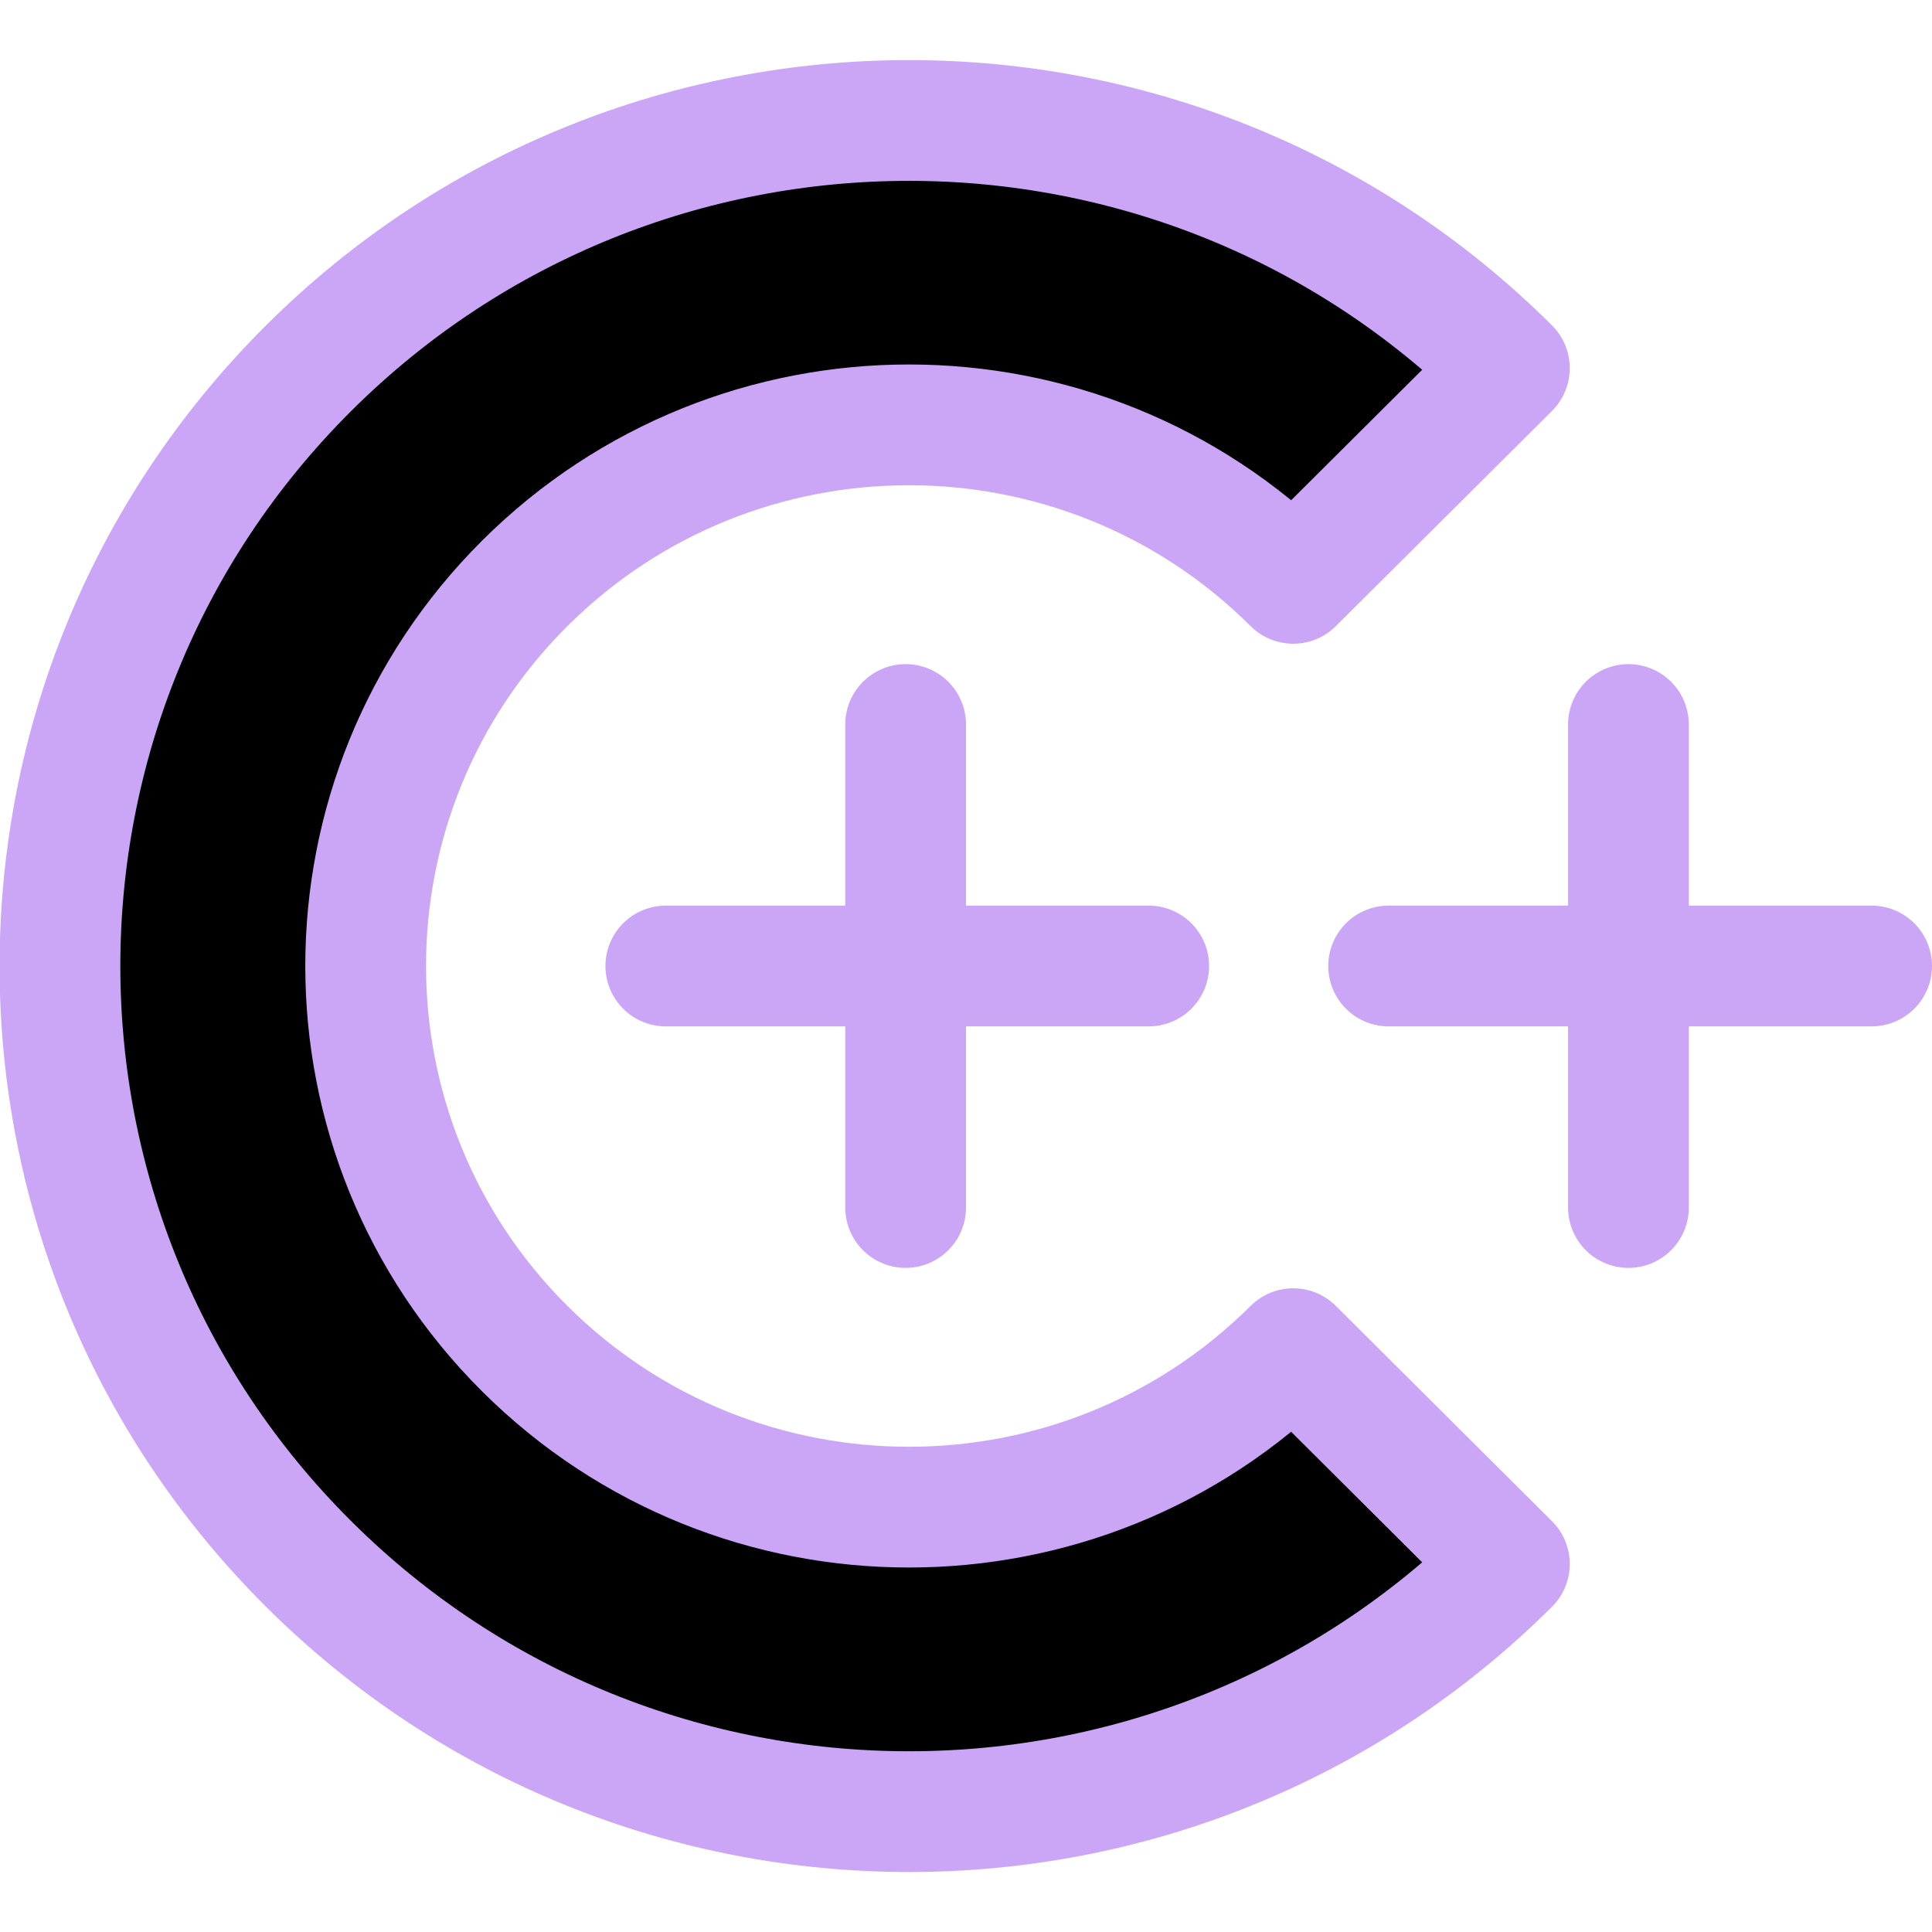 <svg xmlns="http://www.w3.org/2000/svg" width="16" height="16" viewBox="0 0 16 16">
	<g fill="currentColor" stroke="#cba6f7" stroke-linecap="round" stroke-linejoin="round">
		<path d="m 2.556,12.952 c 2.746,2.735 7.198,2.735 9.944,0 l -1.79,-1.783 c -1.757,1.75 -4.607,1.75 -6.364,0 -1.757,-1.75 -1.757,-4.588 0,-6.338 1.757,-1.75 4.607,-1.75 6.364,0 l 0.895,-0.891 0.895,-0.891 c -2.746,-2.735 -7.198,-2.735 -9.944,0 -2.746,2.735 -2.746,7.169 2e-7,9.903 z" clip-rule="evenodd" />
		<path d="M7.5 6v4M5.514 8H9.513M13.486 6v4M11.5 8h4" />
	</g>
</svg>
